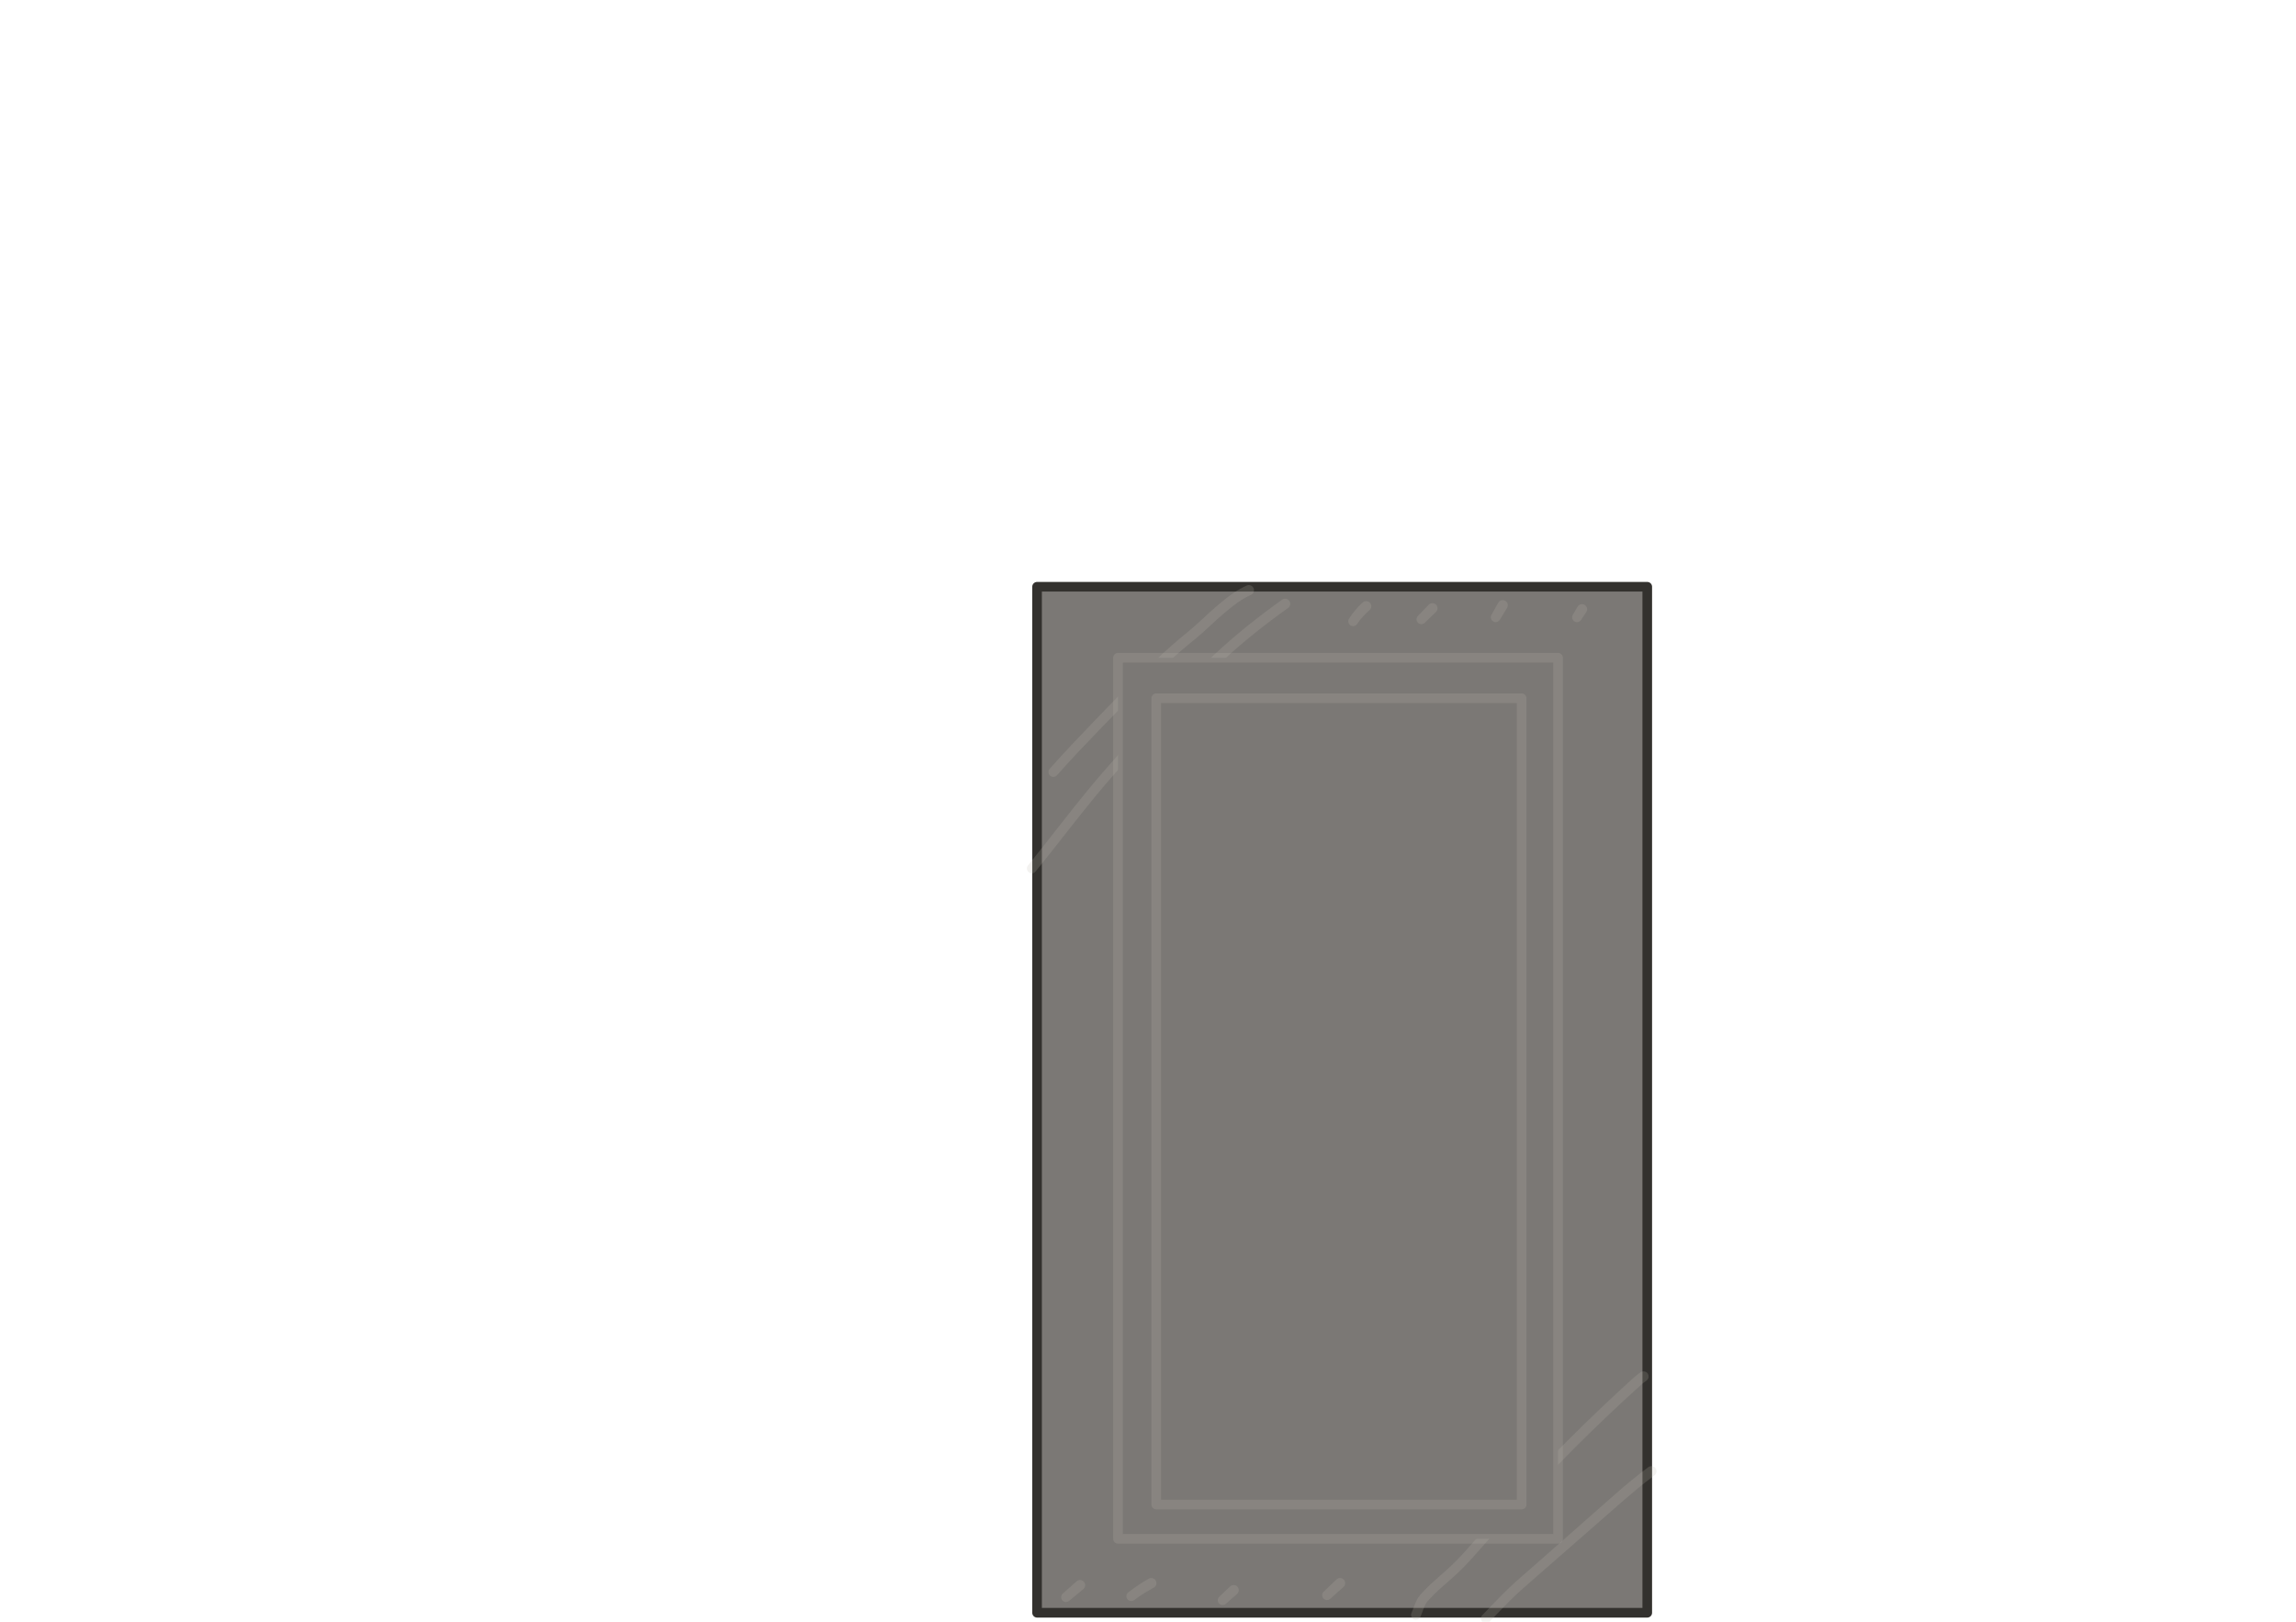 <?xml version="1.0" encoding="UTF-8" standalone="no"?>
<!DOCTYPE svg PUBLIC "-//W3C//DTD SVG 1.1//EN" "http://www.w3.org/Graphics/SVG/1.1/DTD/svg11.dtd">
<!-- Created with Vectornator (http://vectornator.io/) -->
<svg height="100%" stroke-miterlimit="10" style="fill-rule:nonzero;clip-rule:evenodd;stroke-linecap:round;stroke-linejoin:round;" version="1.1" viewBox="0 0 2384.24 1683.99" width="100%" xml:space="preserve" xmlns="http://www.w3.org/2000/svg" xmlns:vectornator="http://vectornator.io" xmlns:xlink="http://www.w3.org/1999/xlink">
<defs/>
<clipPath id="ArtboardFrame">
<rect height="1683.99" width="2384.24" x="0" y="0"/>
</clipPath>
<g clip-path="url(#ArtboardFrame)" id="Ebene-1" vectornator:layerName="Ebene 1">
<path d="M2237.94 1835.29L2243.3 1835.29L2243.3 1835.29L2237.94 1835.29L2237.94 1835.29Z" fill="#bca17b" fill-rule="nonzero" opacity="1" stroke="#bca17b" stroke-linecap="butt" stroke-linejoin="round" stroke-width="10"/>
<path d="M1076.92 609.266L1710.57 609.266L1710.57 1674.63L1076.92 1674.63L1076.92 609.266Z" fill="#7b7875" fill-rule="nonzero" opacity="1" stroke="#33312e" stroke-linecap="butt" stroke-linejoin="round" stroke-width="10"/>
<path d="M2565.3 1462.25L2567.04 1462.25L2567.04 1463.99L2565.3 1463.99L2565.3 1462.25Z" fill="#8f8373" fill-rule="nonzero" opacity="1" stroke="#a8a094" stroke-linecap="butt" stroke-linejoin="round" stroke-width="10"/>
<g opacity="1">
<path d="M1296.78 607.531C1296.09 607.543 1295.39 607.672 1294.72 607.969C1284.78 612.374 1276.07 618.793 1267.78 625.75C1263.94 628.977 1260.1 632.262 1256.38 635.625C1249.34 641.969 1242.6 648.597 1235.31 654.656C1229.85 659.195 1224.28 663.637 1218.94 668.312C1210.95 675.295 1203.2 682.519 1195.47 689.781C1183.54 700.989 1171.8 712.404 1160.28 724.031C1152.67 731.719 1145.18 739.534 1137.69 747.344C1121.57 764.152 1105.39 780.868 1090.03 798.375C1088.2 800.461 1088.41 803.637 1090.5 805.469C1092.59 807.3 1095.76 807.087 1097.59 805C1112.87 787.611 1128.96 771.018 1145 754.344C1163.73 734.874 1182.81 715.807 1202.56 697.375C1210.23 690.224 1217.94 683.068 1225.84 676.188C1231.13 671.584 1236.63 667.25 1242.03 662.781C1249.45 656.647 1256.32 649.904 1263.47 643.469C1267.11 640.193 1270.84 637.018 1274.59 633.875C1282.12 627.57 1289.97 621.672 1299 617.688C1301.68 616.501 1302.91 613.369 1301.72 610.688C1300.83 608.676 1298.85 607.497 1296.78 607.531Z" fill="#beb9b1" fill-opacity="0.19" stroke="none"/>
</g>
<g opacity="1">
<path d="M1335.41 621.75C1334.07 621.524 1332.63 621.806 1331.44 622.656C1306.72 640.264 1282.95 659.192 1260.78 679.938C1250.56 689.501 1240.86 699.548 1231.19 709.656C1223.92 717.254 1216.64 724.839 1209.38 732.438C1182.73 760.289 1156.18 788.356 1131.59 818.062C1109.71 844.497 1089.2 871.992 1067.53 898.594C1065.78 900.746 1066.1 903.934 1068.25 905.688C1070.4 907.441 1073.56 907.121 1075.31 904.969C1096.98 878.395 1117.51 850.919 1139.41 824.531C1163.87 795.047 1190.36 767.257 1216.91 739.656C1224.2 732.076 1231.5 724.49 1238.78 716.906C1248.34 706.954 1257.91 697.083 1268 687.656C1289.84 667.246 1313.25 648.601 1337.59 631.281C1339.98 629.581 1340.54 626.295 1338.84 623.906C1337.99 622.712 1336.75 621.976 1335.41 621.75Z" fill="#beb9b1" fill-opacity="0.19" stroke="none"/>
</g>
<g opacity="1">
<path d="M1715.62 1522.44C1714.28 1522.24 1712.86 1522.56 1711.69 1523.44C1705.72 1527.91 1699.82 1532.48 1694.06 1537.22C1684.09 1545.42 1674.43 1553.98 1664.75 1562.53C1655.82 1570.42 1646.88 1578.31 1637.94 1586.19C1622.84 1599.48 1607.74 1612.76 1592.66 1626.06C1584.28 1633.45 1575.72 1640.67 1567.59 1648.34C1557.85 1657.55 1548.81 1667.49 1539.38 1677C1537.42 1678.97 1537.44 1682.17 1539.41 1684.12C1541.38 1686.08 1544.58 1686.06 1546.53 1684.09C1555.89 1674.67 1564.85 1664.79 1574.53 1655.69C1578.49 1651.97 1582.58 1648.43 1586.66 1644.84C1591.49 1640.6 1596.34 1636.36 1601.19 1632.12C1616.02 1619.15 1630.87 1606.18 1645.72 1593.22C1654.75 1585.34 1663.78 1577.44 1672.78 1569.53C1682.04 1561.39 1691.28 1553.23 1700.81 1545.41C1706.45 1540.77 1712.22 1536.31 1718.06 1531.94C1720.41 1530.18 1720.88 1526.85 1719.12 1524.5C1718.25 1523.33 1716.97 1522.63 1715.62 1522.44Z" fill="#beb9b1" fill-opacity="0.19" stroke="none"/>
</g>
<g opacity="1">
<path d="M1707.44 1424.03C1706.09 1423.83 1704.68 1424.13 1703.5 1425C1702.15 1426 1700.74 1426.97 1699.44 1428.03C1696.56 1430.37 1693.89 1432.96 1691.12 1435.44C1687.15 1439 1683.2 1442.64 1679.28 1446.28C1667.22 1457.49 1655.3 1468.82 1643.53 1480.34C1611.23 1511.97 1580.15 1544.88 1549.94 1578.5C1543.34 1585.84 1536.92 1593.33 1530.41 1600.75C1524.5 1607.48 1518.57 1614.24 1512.28 1620.62C1508.34 1624.62 1504.22 1628.43 1500.03 1632.16C1493.83 1637.69 1487.47 1643.05 1481.56 1648.91C1479.73 1650.73 1477.95 1652.57 1476.22 1654.5C1475.05 1655.8 1473.88 1657.13 1472.91 1658.59C1469.59 1663.55 1468.16 1669.45 1465.75 1674.84C1464.62 1677.38 1465.78 1680.34 1468.31 1681.47C1470.85 1682.6 1473.81 1681.47 1474.94 1678.94C1476.08 1676.37 1477.05 1673.75 1478.03 1671.12C1478.92 1668.74 1479.86 1666.31 1481.28 1664.19C1482.18 1662.85 1483.29 1661.69 1484.38 1660.5C1486 1658.73 1487.69 1656.99 1489.41 1655.31C1494.97 1649.86 1500.93 1644.86 1506.75 1639.69C1511.1 1635.82 1515.37 1631.86 1519.47 1627.72C1526.18 1620.93 1532.52 1613.74 1538.81 1606.56C1542.96 1601.83 1547.07 1597.05 1551.25 1592.34C1562.41 1579.75 1573.86 1567.42 1585.34 1555.12C1606.71 1532.25 1628.52 1509.76 1650.91 1487.88C1662.61 1476.43 1674.5 1465.17 1686.5 1454.03C1690.72 1450.12 1694.96 1446.24 1699.25 1442.41C1701.54 1440.36 1703.74 1438.18 1706.12 1436.25C1707.31 1435.29 1708.59 1434.47 1709.81 1433.56C1712.17 1431.82 1712.68 1428.48 1710.94 1426.12C1710.07 1424.95 1708.78 1424.23 1707.44 1424.03Z" fill="#beb9b1" fill-opacity="0.19" stroke="none"/>
</g>
<path d="M1160.97 682.994L1617.93 682.994L1617.93 1597.85L1160.97 1597.85L1160.97 682.994Z" fill="#7b7875" fill-rule="nonzero" opacity="1" stroke="#beb9b1" stroke-linecap="butt" stroke-linejoin="round" stroke-opacity="0.19" stroke-width="10"/>
<path d="M1200.68 725.024L1580.12 725.024L1580.12 1562.28L1200.68 1562.28L1200.68 725.024Z" fill="#7b7875" fill-rule="nonzero" opacity="1" stroke="#beb9b1" stroke-linecap="butt" stroke-linejoin="round" stroke-opacity="0.19" stroke-width="10"/>
<g opacity="1">
<path d="M1121.97 1640.66C1120.61 1640.55 1119.21 1640.98 1118.09 1641.94C1113.25 1646.14 1108.54 1650.47 1103.69 1654.66C1101.58 1656.46 1101.32 1659.64 1103.12 1661.75C1104.93 1663.86 1108.11 1664.09 1110.22 1662.28C1115.1 1658.12 1120.11 1654.14 1125 1650C1127.23 1648.09 1127.5 1644.73 1125.59 1642.5C1124.64 1641.39 1123.32 1640.76 1121.97 1640.66Z" fill="#beb9b1" fill-opacity="0.19" stroke="none"/>
</g>
<g opacity="1">
<path d="M1195 1638.59C1194.31 1638.67 1193.64 1638.86 1193 1639.22C1185.51 1643.41 1178.46 1648.2 1171.66 1653.44C1169.45 1655.13 1169.03 1658.3 1170.72 1660.5C1172.41 1662.7 1175.58 1663.13 1177.78 1661.44C1184.19 1656.55 1191.06 1652.39 1198.12 1648.53C1200.69 1647.11 1201.64 1643.88 1200.22 1641.31C1199.15 1639.39 1197.06 1638.38 1195 1638.59Z" fill="#beb9b1" fill-opacity="0.19" stroke="none"/>
</g>
<g opacity="1">
<path d="M1281.31 1645.88C1279.96 1645.81 1278.58 1646.26 1277.5 1647.25C1273.7 1650.76 1270.03 1654.38 1266.22 1657.88C1264.16 1659.74 1264.01 1662.91 1265.88 1664.97C1267.74 1667.02 1270.91 1667.18 1272.97 1665.31C1276.81 1661.85 1280.77 1658.54 1284.62 1655.09C1286.79 1653.12 1286.97 1649.76 1285 1647.59C1284.01 1646.51 1282.67 1645.94 1281.31 1645.88Z" fill="#beb9b1" fill-opacity="0.19" stroke="none"/>
</g>
<g opacity="1">
<path d="M1391.78 1638.56C1390.42 1638.51 1389.05 1638.97 1387.97 1639.97C1383.48 1644.17 1379.1 1648.5 1374.59 1652.69C1372.55 1654.57 1372.43 1657.77 1374.31 1659.81C1376.2 1661.85 1379.37 1661.98 1381.41 1660.09C1385.94 1655.94 1390.61 1651.92 1395.16 1647.78C1397.31 1645.79 1397.46 1642.44 1395.47 1640.28C1394.47 1639.2 1393.14 1638.62 1391.78 1638.56Z" fill="#beb9b1" fill-opacity="0.19" stroke="none"/>
</g>
<g opacity="1">
<path d="M1418.97 624.219C1417.61 624.142 1416.22 624.555 1415.12 625.531C1409.55 630.567 1404.93 636.11 1400.88 642.438C1399.37 644.772 1400.07 647.872 1402.41 649.375C1404.74 650.878 1407.84 650.209 1409.34 647.875C1412.88 642.408 1417.34 637.765 1422.22 633.469C1424.41 631.516 1424.58 628.157 1422.62 625.969C1421.65 624.875 1420.33 624.296 1418.97 624.219Z" fill="#beb9b1" fill-opacity="0.19" stroke="none"/>
</g>
<g opacity="1">
<path d="M1487.47 626.281C1486.11 626.281 1484.76 626.807 1483.72 627.844C1479.92 631.695 1476.25 635.662 1472.44 639.5C1470.47 641.463 1470.47 644.662 1472.44 646.625C1474.4 648.588 1477.6 648.588 1479.56 646.625C1483.4 642.815 1487.37 639.14 1491.22 635.344C1493.29 633.27 1493.29 629.917 1491.22 627.844C1490.18 626.807 1488.83 626.281 1487.47 626.281Z" fill="#beb9b1" fill-opacity="0.19" stroke="none"/>
</g>
<g opacity="1">
<path d="M1561.12 623.188C1559.07 622.924 1556.98 623.881 1555.88 625.781C1553.48 629.973 1551.23 634.256 1548.81 638.438C1547.41 640.836 1548.23 643.914 1550.62 645.312C1553.02 646.711 1556.1 645.898 1557.5 643.5C1559.95 639.338 1562.56 635.277 1565.03 631.125C1566.51 628.592 1565.66 625.353 1563.12 623.875C1562.49 623.506 1561.81 623.275 1561.12 623.188Z" fill="#beb9b1" fill-opacity="0.19" stroke="none"/>
</g>
<g opacity="1">
<path d="M1643.66 627.375C1641.61 627.048 1639.48 627.947 1638.31 629.812C1637.49 631.224 1637.9 630.485 1637.47 631.219C1636.78 632.404 1635.99 633.731 1636.12 633.5C1636.11 633.528 1636.11 633.565 1636.09 633.594C1636.13 633.537 1635.75 634.168 1635.81 634.062C1635.55 634.539 1635.3 635.027 1635.03 635.5C1634.76 635.975 1633.92 637.383 1634.19 636.906C1634.72 635.952 1634.2 636.915 1633.34 638.312C1631.87 640.667 1632.58 643.779 1634.94 645.25C1637.29 646.721 1640.4 645.979 1641.88 643.625C1643.68 640.917 1643.45 641.223 1643.66 640.906C1643.76 640.759 1643.87 640.615 1643.97 640.469C1644.08 640.301 1644.2 640.136 1644.31 639.969C1644.28 640.022 1644.66 639.436 1644.59 639.531C1644.91 639.087 1645.23 638.637 1645.53 638.188C1645.84 637.735 1646.75 636.395 1646.44 636.844C1645.81 637.742 1646.43 636.817 1647.31 635.438C1648.87 632.951 1648.11 629.679 1645.62 628.125C1645 627.736 1644.34 627.484 1643.66 627.375Z" fill="#beb9b1" fill-opacity="0.19" stroke="none"/>
</g>
</g>
</svg>
